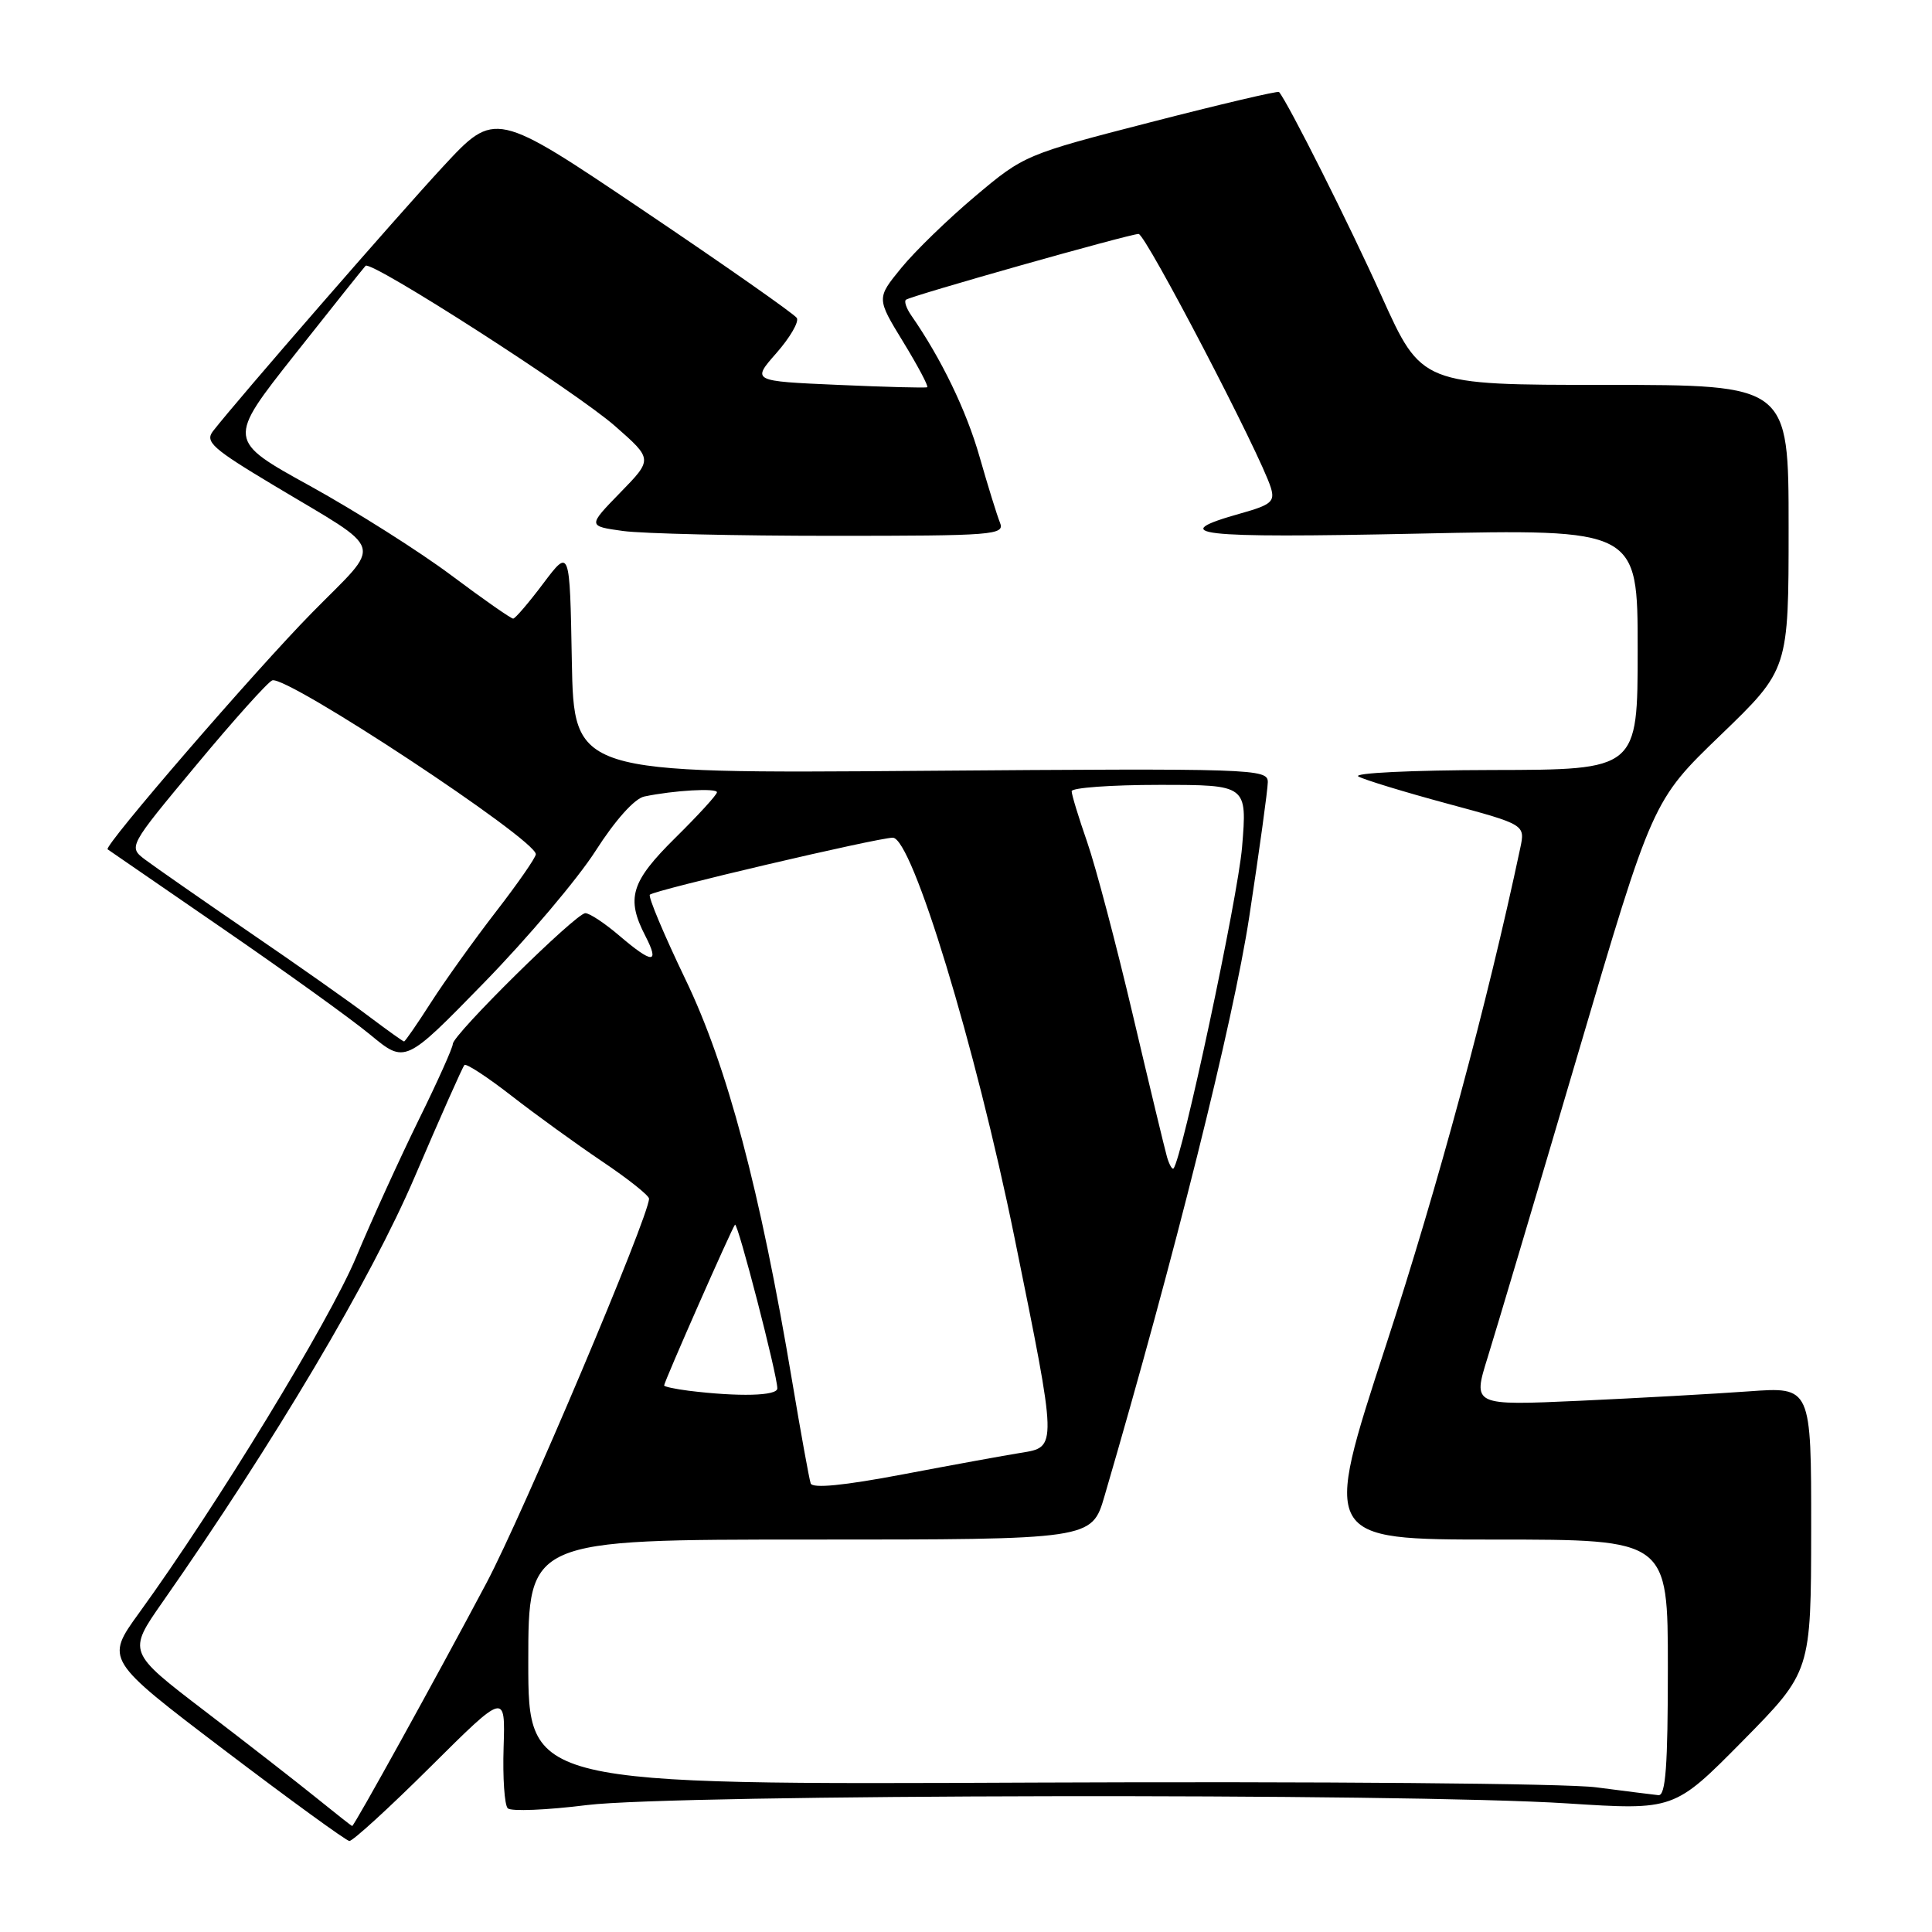 <?xml version="1.0" encoding="UTF-8" standalone="no"?>
<!DOCTYPE svg PUBLIC "-//W3C//DTD SVG 1.1//EN" "http://www.w3.org/Graphics/SVG/1.1/DTD/svg11.dtd" >
<svg xmlns="http://www.w3.org/2000/svg" xmlns:xlink="http://www.w3.org/1999/xlink" version="1.1" viewBox="0 0 256 256">
 <g >
 <path fill="currentColor"
d=" M 57.02 234.13 C 66.96 224.25 66.96 224.25 66.73 231.54 C 66.60 235.55 66.85 239.18 67.28 239.61 C 67.71 240.04 72.43 239.85 77.78 239.18 C 89.47 237.74 186.14 237.57 207.67 238.96 C 221.84 239.87 221.84 239.87 230.91 230.69 C 239.97 221.50 239.97 221.50 239.99 202.63 C 240.00 183.76 240.00 183.76 231.75 184.36 C 227.21 184.69 217.12 185.25 209.32 185.61 C 195.13 186.25 195.13 186.25 197.12 179.87 C 198.21 176.37 203.58 158.33 209.04 139.80 C 218.97 106.09 218.97 106.09 227.99 97.40 C 237.00 88.71 237.00 88.71 237.00 69.86 C 237.00 51.00 237.00 51.00 212.69 51.00 C 188.37 51.00 188.37 51.00 183.07 39.25 C 178.80 29.76 170.69 13.63 169.48 12.19 C 169.33 12.02 161.68 13.82 152.48 16.19 C 135.93 20.45 135.67 20.56 129.22 26.00 C 125.63 29.02 121.22 33.30 119.42 35.51 C 116.14 39.52 116.14 39.52 119.68 45.31 C 121.63 48.50 123.06 51.20 122.86 51.31 C 122.66 51.42 117.35 51.28 111.06 51.00 C 99.61 50.50 99.61 50.50 102.88 46.78 C 104.68 44.73 105.90 42.64 105.58 42.13 C 105.26 41.62 96.14 35.22 85.30 27.92 C 65.60 14.64 65.60 14.64 58.71 22.07 C 52.60 28.66 31.56 52.85 28.23 57.12 C 27.13 58.53 28.14 59.44 36.24 64.29 C 51.33 73.35 50.80 71.57 41.34 81.19 C 33.75 88.91 13.71 112.11 14.26 112.54 C 14.39 112.64 21.25 117.36 29.50 123.03 C 37.75 128.70 46.57 135.04 49.09 137.13 C 53.69 140.93 53.69 140.93 64.14 130.21 C 69.89 124.32 76.54 116.46 78.92 112.74 C 81.53 108.66 84.09 105.80 85.38 105.54 C 89.31 104.72 95.00 104.40 95.00 104.98 C 95.00 105.31 92.53 108.01 89.50 111.00 C 83.59 116.84 82.92 119.02 85.53 124.05 C 87.44 127.76 86.45 127.73 82.04 123.96 C 80.13 122.33 78.12 121.00 77.56 121.00 C 76.32 121.00 60.00 137.10 60.00 138.33 C 60.00 138.81 57.98 143.32 55.50 148.35 C 53.03 153.38 49.27 161.61 47.17 166.63 C 43.58 175.16 28.70 199.55 18.44 213.71 C 13.95 219.91 13.95 219.91 29.72 231.89 C 38.40 238.48 45.86 243.90 46.29 243.94 C 46.73 243.97 51.56 239.56 57.02 234.13 Z  M 41.90 238.21 C 39.38 236.17 32.72 230.99 27.11 226.70 C 16.91 218.90 16.91 218.90 21.54 212.28 C 36.37 191.07 49.15 169.52 54.97 155.90 C 58.35 148.01 61.30 141.36 61.54 141.12 C 61.78 140.88 64.57 142.71 67.74 145.17 C 70.91 147.64 76.31 151.55 79.75 153.87 C 83.19 156.18 86.00 158.41 86.00 158.83 C 86.00 161.15 69.26 200.72 64.44 209.79 C 57.81 222.28 46.90 242.02 46.66 241.96 C 46.57 241.94 44.43 240.26 41.90 238.21 Z  M 211.50 236.83 C 207.62 236.31 174.53 236.04 137.25 236.20 C 70.00 236.50 70.00 236.50 70.00 220.25 C 70.00 204.00 70.00 204.00 107.34 204.00 C 144.67 204.00 144.67 204.00 146.35 198.25 C 155.63 166.53 163.40 135.43 165.53 121.50 C 166.87 112.70 167.98 104.66 167.99 103.64 C 168.00 101.86 166.28 101.80 122.02 102.14 C 76.05 102.50 76.05 102.50 75.77 87.57 C 75.50 72.65 75.50 72.65 72.00 77.29 C 70.08 79.85 68.28 81.95 68.00 81.97 C 67.72 81.98 64.04 79.41 59.82 76.25 C 55.60 73.09 47.18 67.76 41.12 64.41 C 30.09 58.33 30.09 58.33 39.05 46.99 C 43.98 40.75 48.21 35.46 48.44 35.22 C 49.19 34.47 76.29 51.88 81.50 56.46 C 86.50 60.85 86.50 60.85 82.18 65.28 C 77.87 69.71 77.87 69.71 82.57 70.36 C 85.16 70.71 97.61 71.00 110.25 71.00 C 131.73 71.00 133.17 70.89 132.50 69.25 C 132.11 68.29 130.89 64.35 129.79 60.50 C 128.05 54.40 124.73 47.53 120.75 41.80 C 120.10 40.86 119.78 39.93 120.04 39.72 C 120.68 39.20 149.68 31.00 150.87 31.00 C 151.80 31.00 167.04 60.23 168.39 64.61 C 168.96 66.45 168.45 66.89 164.50 68.00 C 154.29 70.86 158.36 71.33 187.84 70.71 C 217.00 70.09 217.00 70.09 217.00 86.04 C 217.00 102.00 217.00 102.00 197.75 102.03 C 187.08 102.05 179.17 102.43 180.00 102.89 C 180.82 103.34 186.13 104.96 191.80 106.49 C 202.10 109.27 202.10 109.27 201.44 112.38 C 197.07 132.98 190.54 157.16 183.65 178.25 C 175.24 204.00 175.24 204.00 198.12 204.00 C 221.00 204.00 221.00 204.00 221.00 221.00 C 221.00 234.00 220.71 237.97 219.75 237.87 C 219.06 237.80 215.35 237.33 211.50 236.83 Z  M 107.42 196.56 C 107.22 195.97 106.12 189.90 104.97 183.05 C 100.71 157.64 96.36 141.25 90.82 129.76 C 87.98 123.85 85.86 118.81 86.11 118.55 C 86.72 117.94 116.31 111.00 118.30 111.00 C 120.86 111.00 129.26 138.59 134.43 164.00 C 140.12 192.01 140.12 191.73 135.25 192.51 C 133.19 192.84 126.16 194.12 119.64 195.36 C 111.79 196.85 107.66 197.25 107.42 196.56 Z  M 91.25 184.28 C 89.46 184.05 88.00 183.74 88.00 183.58 C 88.00 183.10 97.01 162.66 97.39 162.28 C 97.75 161.91 103.00 182.18 103.00 183.97 C 103.00 184.97 97.91 185.10 91.25 184.28 Z  M 154.64 153.33 C 154.35 152.32 152.31 143.85 150.11 134.50 C 147.91 125.15 145.19 114.84 144.06 111.59 C 142.93 108.34 142.00 105.31 142.00 104.84 C 142.00 104.38 147.23 104.00 153.63 104.00 C 165.26 104.00 165.26 104.00 164.58 112.25 C 164.02 118.96 156.62 153.64 155.49 154.83 C 155.32 155.00 154.94 154.33 154.64 153.33 Z  M 48.89 134.68 C 46.48 132.85 39.33 127.81 33.00 123.49 C 26.68 119.16 20.49 114.85 19.25 113.92 C 16.99 112.21 16.99 112.21 26.03 101.35 C 30.99 95.38 35.52 90.34 36.08 90.15 C 38.04 89.48 71.00 111.22 71.00 113.19 C 71.00 113.62 68.63 117.04 65.72 120.80 C 62.82 124.55 58.95 129.96 57.12 132.81 C 55.29 135.67 53.68 138.00 53.54 138.00 C 53.40 138.00 51.31 136.50 48.89 134.68 Z "/>
</g>
</svg>